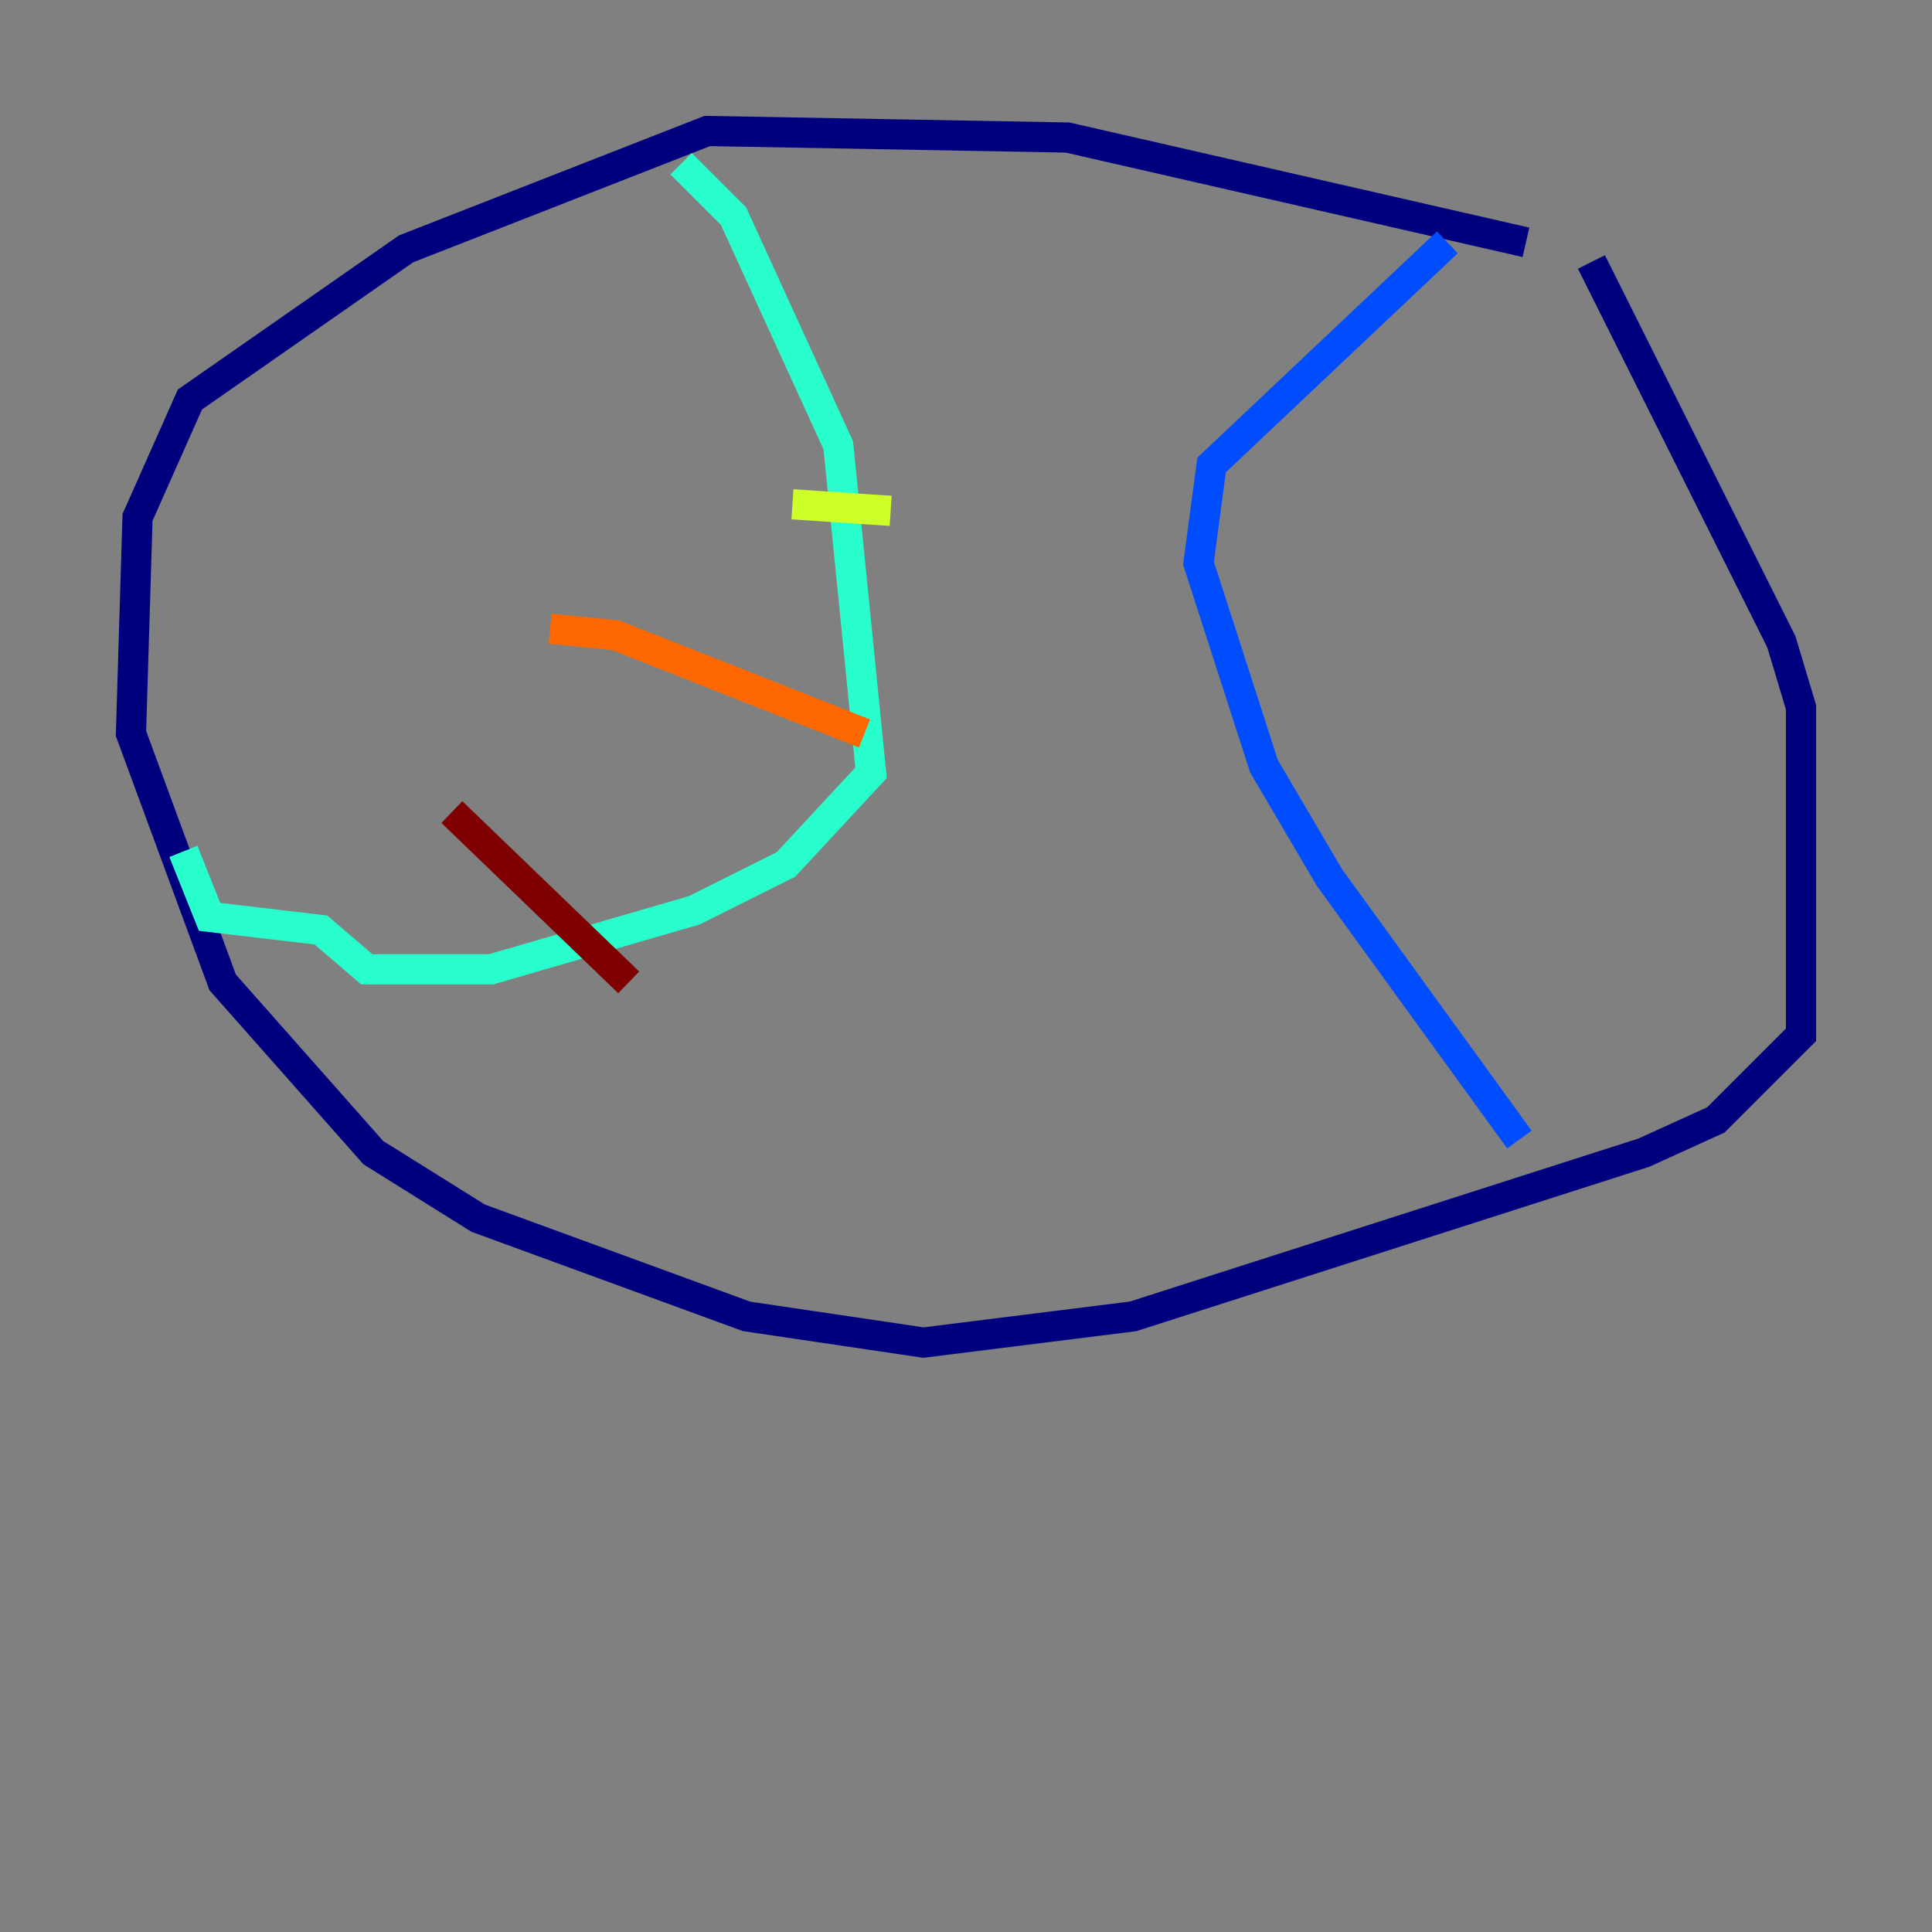<?xml version="1.0" encoding="utf-8" ?>
<svg baseProfile="tiny" height="128" version="1.2" viewBox="0,0,128,128" width="128" xmlns="http://www.w3.org/2000/svg" xmlns:ev="http://www.w3.org/2001/xml-events" xmlns:xlink="http://www.w3.org/1999/xlink"><rect x="0" y="0" width="128" height="128" fill="#808080" stroke="none"/><defs /><polyline fill="none" points="101.098,16.054 70.725,9.112 46.861,8.678 26.902,16.488 12.583,26.468 9.112,34.278 8.678,48.597 14.752,65.085 24.732,76.366 31.675,80.705 49.464,87.214 61.18,88.949 75.064,87.214 108.909,76.366 113.681,74.197 119.322,68.556 119.322,46.861 118.02,42.522 105.437,17.356" stroke="#00007f" stroke-width="2" /><polyline fill="none" points="95.891,16.054 80.271,30.807 79.403,37.315 83.742,50.766 88.081,58.142 100.664,75.498" stroke="#004cff" stroke-width="2" /><polyline fill="none" points="45.125,10.848 48.597,14.319 55.539,29.505 57.709,51.2 52.068,57.275 45.993,60.312 32.542,64.217 24.298,64.217 21.261,61.614 13.885,60.746 12.149,56.407" stroke="#29ffcd" stroke-width="2" /><polyline fill="none" points="52.502,33.41 59.01,33.844" stroke="#cdff29" stroke-width="2" /><polyline fill="none" points="36.447,41.654 40.786,42.088 57.275,48.597" stroke="#ff6700" stroke-width="2" /><polyline fill="none" points="29.939,53.803 41.654,65.085" stroke="#7f0000" stroke-width="2" /></svg>